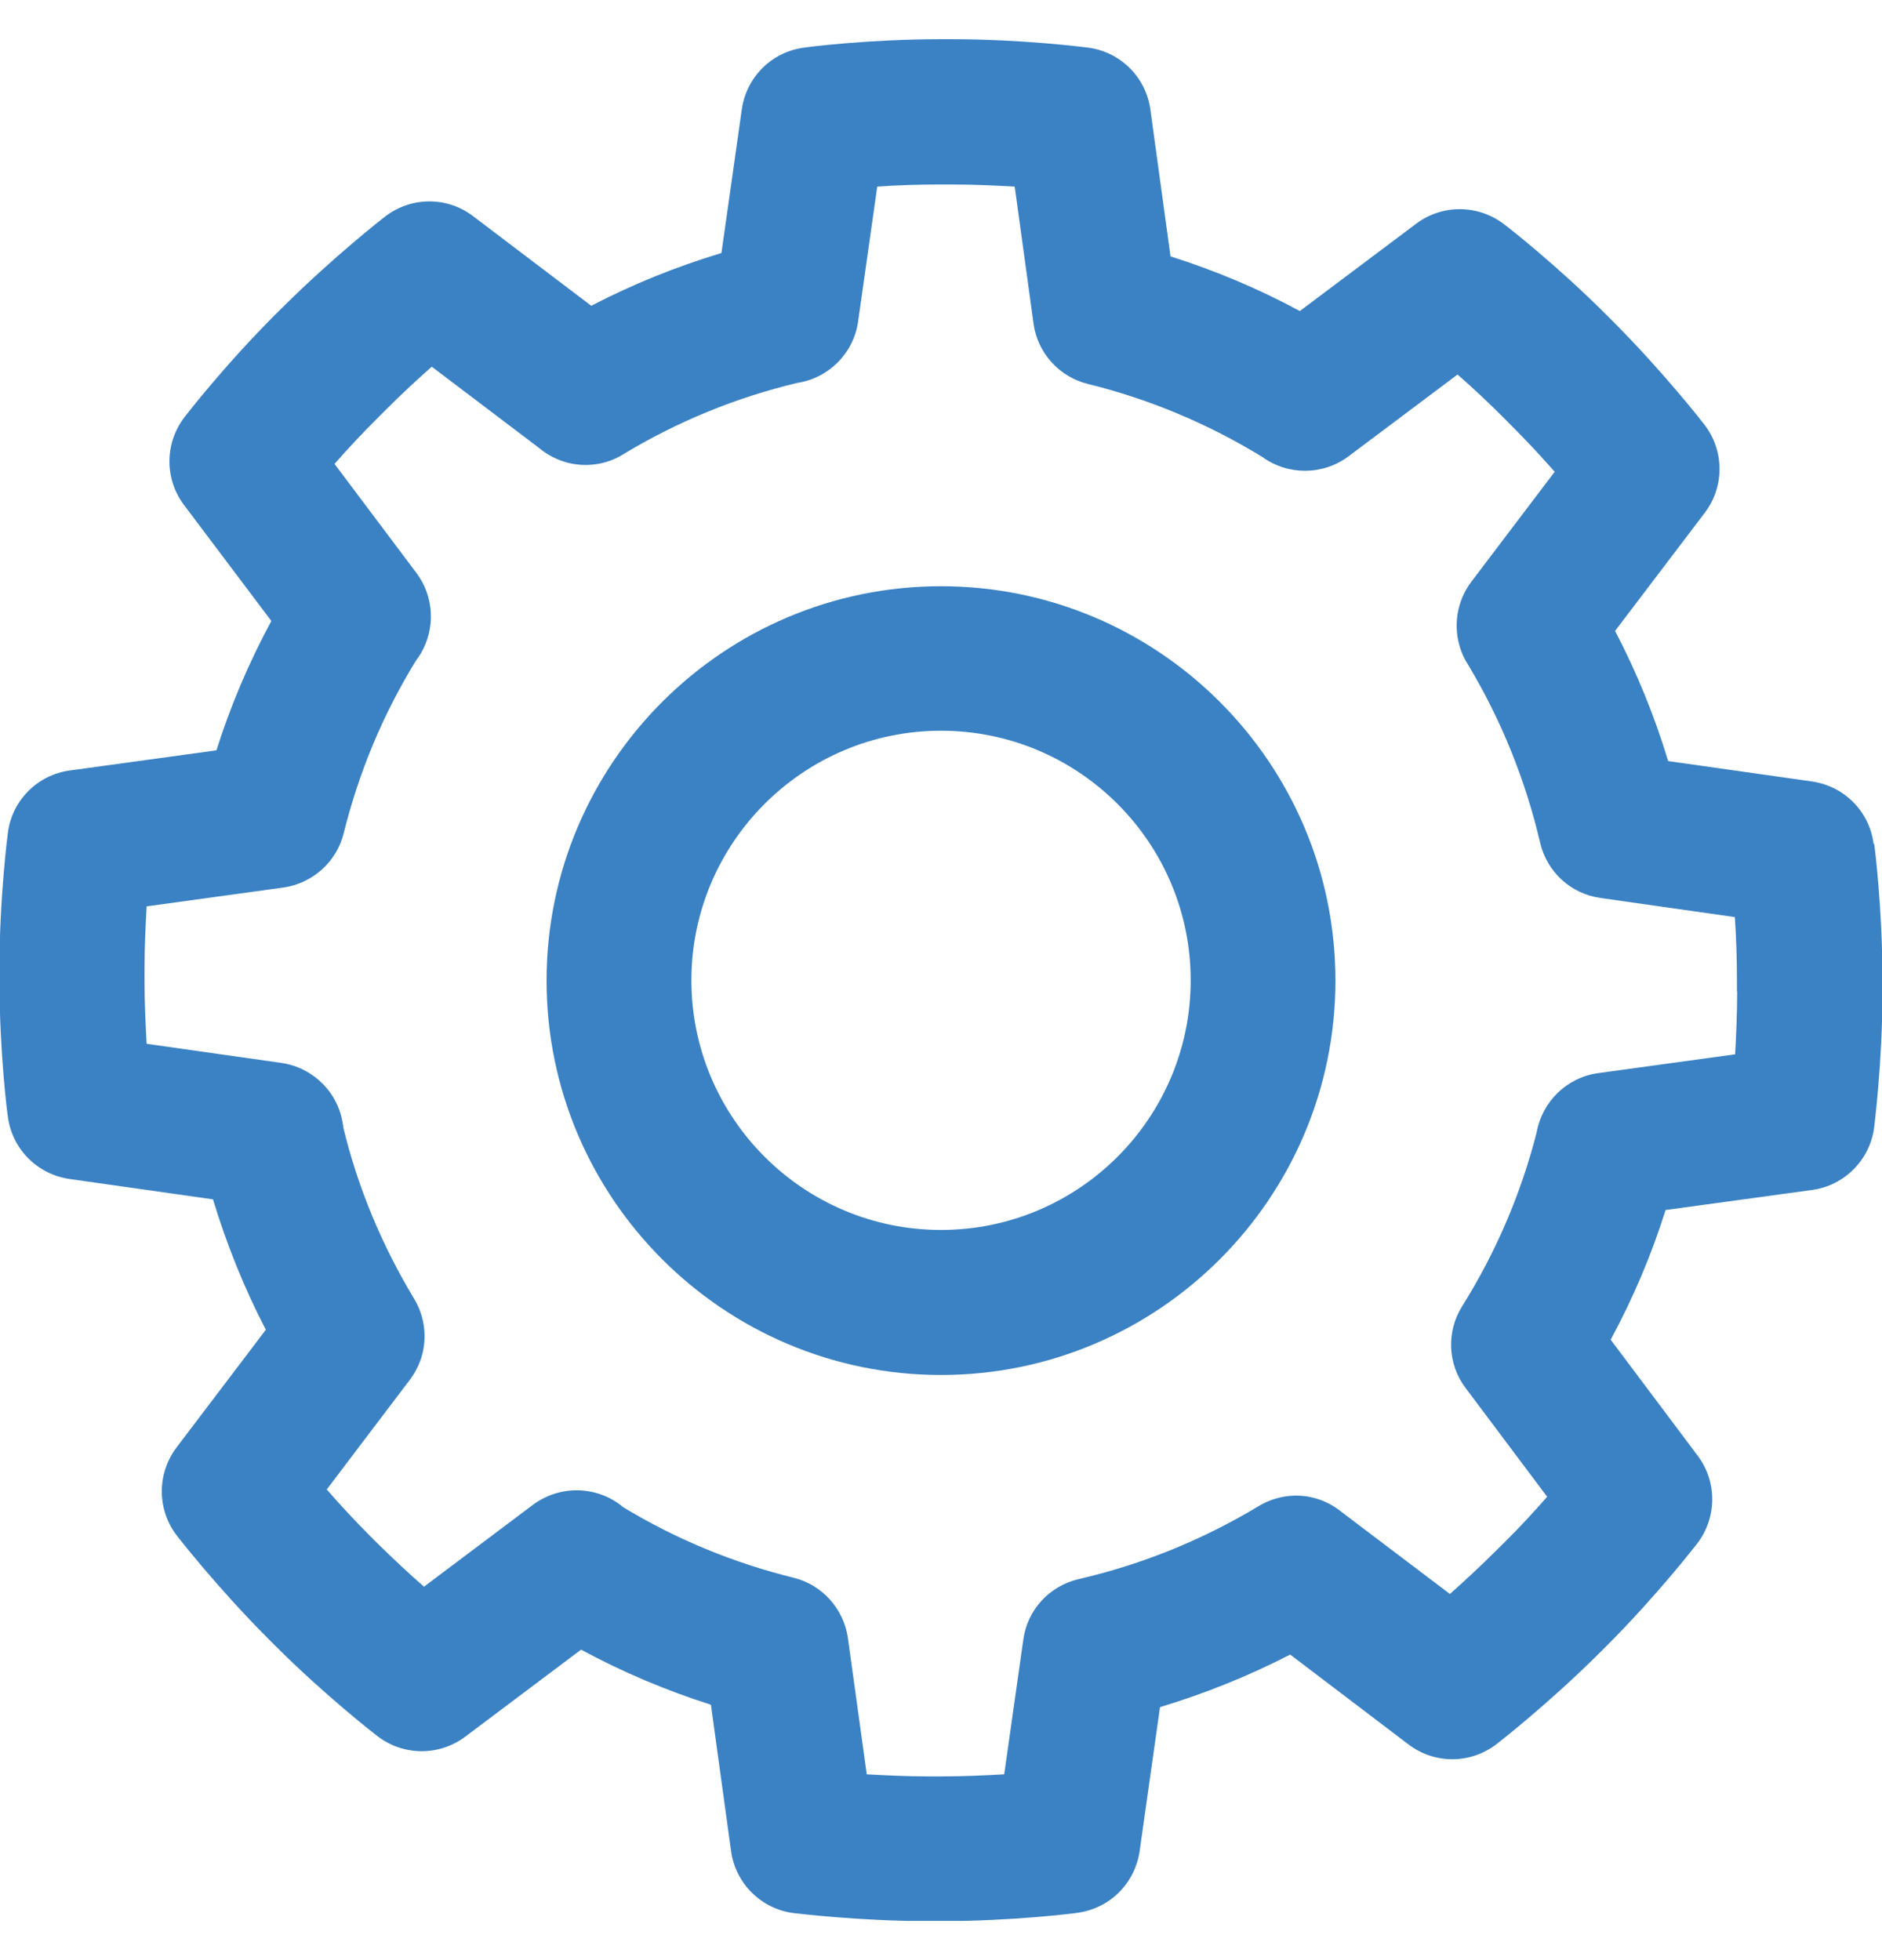 <svg width="24" height="25" viewBox="0 0 24 25" fill="none" xmlns="http://www.w3.org/2000/svg">
<g clip-path="url(#clip0_39_3089)">
<path d="M12 7.477C9.227 7.477 6.97 9.733 6.97 12.507C6.97 15.28 9.227 17.537 12 17.537C14.774 17.537 17.03 15.28 17.03 12.507C17.03 9.733 14.774 7.477 12 7.477ZM12 15.687C10.243 15.687 8.817 14.257 8.817 12.503C8.817 10.75 10.243 9.32 12 9.32C13.757 9.32 15.184 10.747 15.184 12.503C15.184 14.26 13.757 15.687 12 15.687Z" fill="#3B82C4"/>
<path d="M23.893 10.763C23.84 10.35 23.52 10.027 23.107 9.967L21.273 9.707C21.1 9.133 20.873 8.577 20.596 8.047L21.74 6.54C21.993 6.207 21.99 5.747 21.736 5.417C21.716 5.39 21.223 4.757 20.583 4.113L20.483 4.013C19.843 3.373 19.21 2.88 19.18 2.86C18.85 2.607 18.393 2.603 18.06 2.853L16.576 3.967C16.05 3.683 15.496 3.45 14.927 3.27L14.67 1.397C14.613 0.983 14.287 0.66 13.873 0.607C13.84 0.603 13.043 0.5 12.136 0.5H11.993C11.086 0.5 10.29 0.6 10.257 0.607C9.843 0.66 9.52 0.98 9.46 1.393L9.2 3.227C8.627 3.4 8.073 3.623 7.54 3.9L6.033 2.757C5.7 2.503 5.24 2.507 4.91 2.763C4.883 2.783 4.25 3.277 3.607 3.917L3.506 4.017C2.866 4.657 2.373 5.293 2.353 5.32C2.1 5.65 2.096 6.107 2.346 6.44L3.46 7.92C3.176 8.447 2.94 9 2.76 9.57L0.89 9.827C0.476 9.883 0.153 10.21 0.1 10.623C0.096 10.657 -0.007 11.453 -0.007 12.36V12.503C-0.007 13.41 0.093 14.207 0.1 14.24C0.153 14.653 0.473 14.977 0.886 15.037L2.716 15.297C2.89 15.87 3.113 16.427 3.39 16.96L2.25 18.463C2 18.797 2 19.253 2.256 19.587C2.276 19.613 2.77 20.247 3.41 20.89L3.51 20.99C4.15 21.63 4.787 22.123 4.813 22.143C5.143 22.397 5.6 22.4 5.933 22.15L7.41 21.04C7.94 21.327 8.493 21.56 9.066 21.743L9.323 23.61C9.38 24.023 9.707 24.347 10.12 24.4C10.153 24.403 10.95 24.503 11.857 24.503H12C12.906 24.503 13.703 24.403 13.736 24.397C14.15 24.343 14.473 24.023 14.533 23.61L14.793 21.773C15.367 21.6 15.92 21.377 16.453 21.103L17.963 22.25C18.297 22.503 18.756 22.5 19.087 22.243C19.113 22.223 19.747 21.73 20.39 21.09L20.49 20.99C21.13 20.35 21.623 19.713 21.643 19.687C21.896 19.357 21.9 18.9 21.65 18.567L20.54 17.087C20.826 16.557 21.06 16.007 21.24 15.433L23.11 15.177C23.523 15.12 23.846 14.793 23.9 14.38C23.903 14.347 24.006 13.55 24.006 12.643V12.5C24.006 11.593 23.907 10.797 23.9 10.763H23.893ZM22.153 12.643C22.153 12.93 22.14 13.21 22.127 13.447L20.38 13.687C19.977 13.743 19.666 14.053 19.596 14.443C19.396 15.227 19.076 15.973 18.646 16.66C18.443 16.983 18.46 17.4 18.69 17.703L19.73 19.09C19.573 19.27 19.383 19.477 19.177 19.68L19.076 19.78C18.873 19.983 18.666 20.173 18.49 20.33L17.116 19.29C17.01 19.203 16.887 19.137 16.75 19.103C16.513 19.043 16.26 19.083 16.05 19.21C15.336 19.64 14.566 19.953 13.757 20.14C13.383 20.227 13.103 20.53 13.05 20.91L12.806 22.63C12.57 22.643 12.29 22.657 12 22.657H11.857C11.566 22.657 11.29 22.643 11.053 22.63L10.813 20.893C10.76 20.52 10.486 20.213 10.12 20.123C9.353 19.933 8.623 19.633 7.947 19.223C7.627 18.953 7.15 18.93 6.796 19.193L5.407 20.237C5.226 20.08 5.023 19.89 4.816 19.687L4.716 19.587C4.513 19.383 4.323 19.177 4.167 18.997L5.197 17.637C5.27 17.547 5.33 17.443 5.367 17.333C5.453 17.077 5.42 16.793 5.28 16.563C4.87 15.883 4.563 15.147 4.377 14.377C4.377 14.367 4.377 14.353 4.373 14.343C4.316 13.937 3.997 13.617 3.59 13.557L1.87 13.313C1.857 13.077 1.843 12.797 1.843 12.507V12.363C1.843 12.073 1.857 11.797 1.87 11.56L3.613 11.32C3.986 11.267 4.293 10.993 4.383 10.627C4.577 9.847 4.886 9.103 5.31 8.417C5.33 8.393 5.346 8.367 5.363 8.34C5.556 8.017 5.537 7.61 5.31 7.307L4.266 5.917C4.423 5.737 4.613 5.533 4.82 5.327L4.92 5.227C5.123 5.023 5.33 4.833 5.506 4.677L6.87 5.71C6.973 5.797 7.096 5.863 7.233 5.9C7.473 5.963 7.733 5.927 7.943 5.797C8.636 5.377 9.386 5.07 10.17 4.883C10.566 4.823 10.886 4.507 10.943 4.1L11.187 2.38C11.423 2.363 11.703 2.353 11.993 2.353H12.136C12.427 2.353 12.703 2.367 12.94 2.38L13.18 4.127C13.23 4.5 13.507 4.807 13.873 4.897C14.656 5.09 15.403 5.403 16.096 5.827C16.42 6.063 16.866 6.067 17.197 5.82L18.587 4.777C18.767 4.933 18.97 5.123 19.177 5.33L19.276 5.43C19.48 5.633 19.67 5.84 19.826 6.017L18.763 7.42C18.576 7.667 18.526 7.993 18.627 8.283C18.65 8.353 18.683 8.42 18.723 8.48C19.146 9.187 19.453 9.947 19.64 10.747C19.727 11.12 20.03 11.4 20.41 11.453L22.123 11.697C22.14 11.933 22.15 12.213 22.15 12.503V12.647L22.153 12.643Z" fill="#3B82C4"/>
</g>
<defs>
<clipPath id="clip0_39_3089">
<rect width="24" height="24" fill="white" transform="translate(0 0.5)"/>
</clipPath>
</defs>
</svg>
